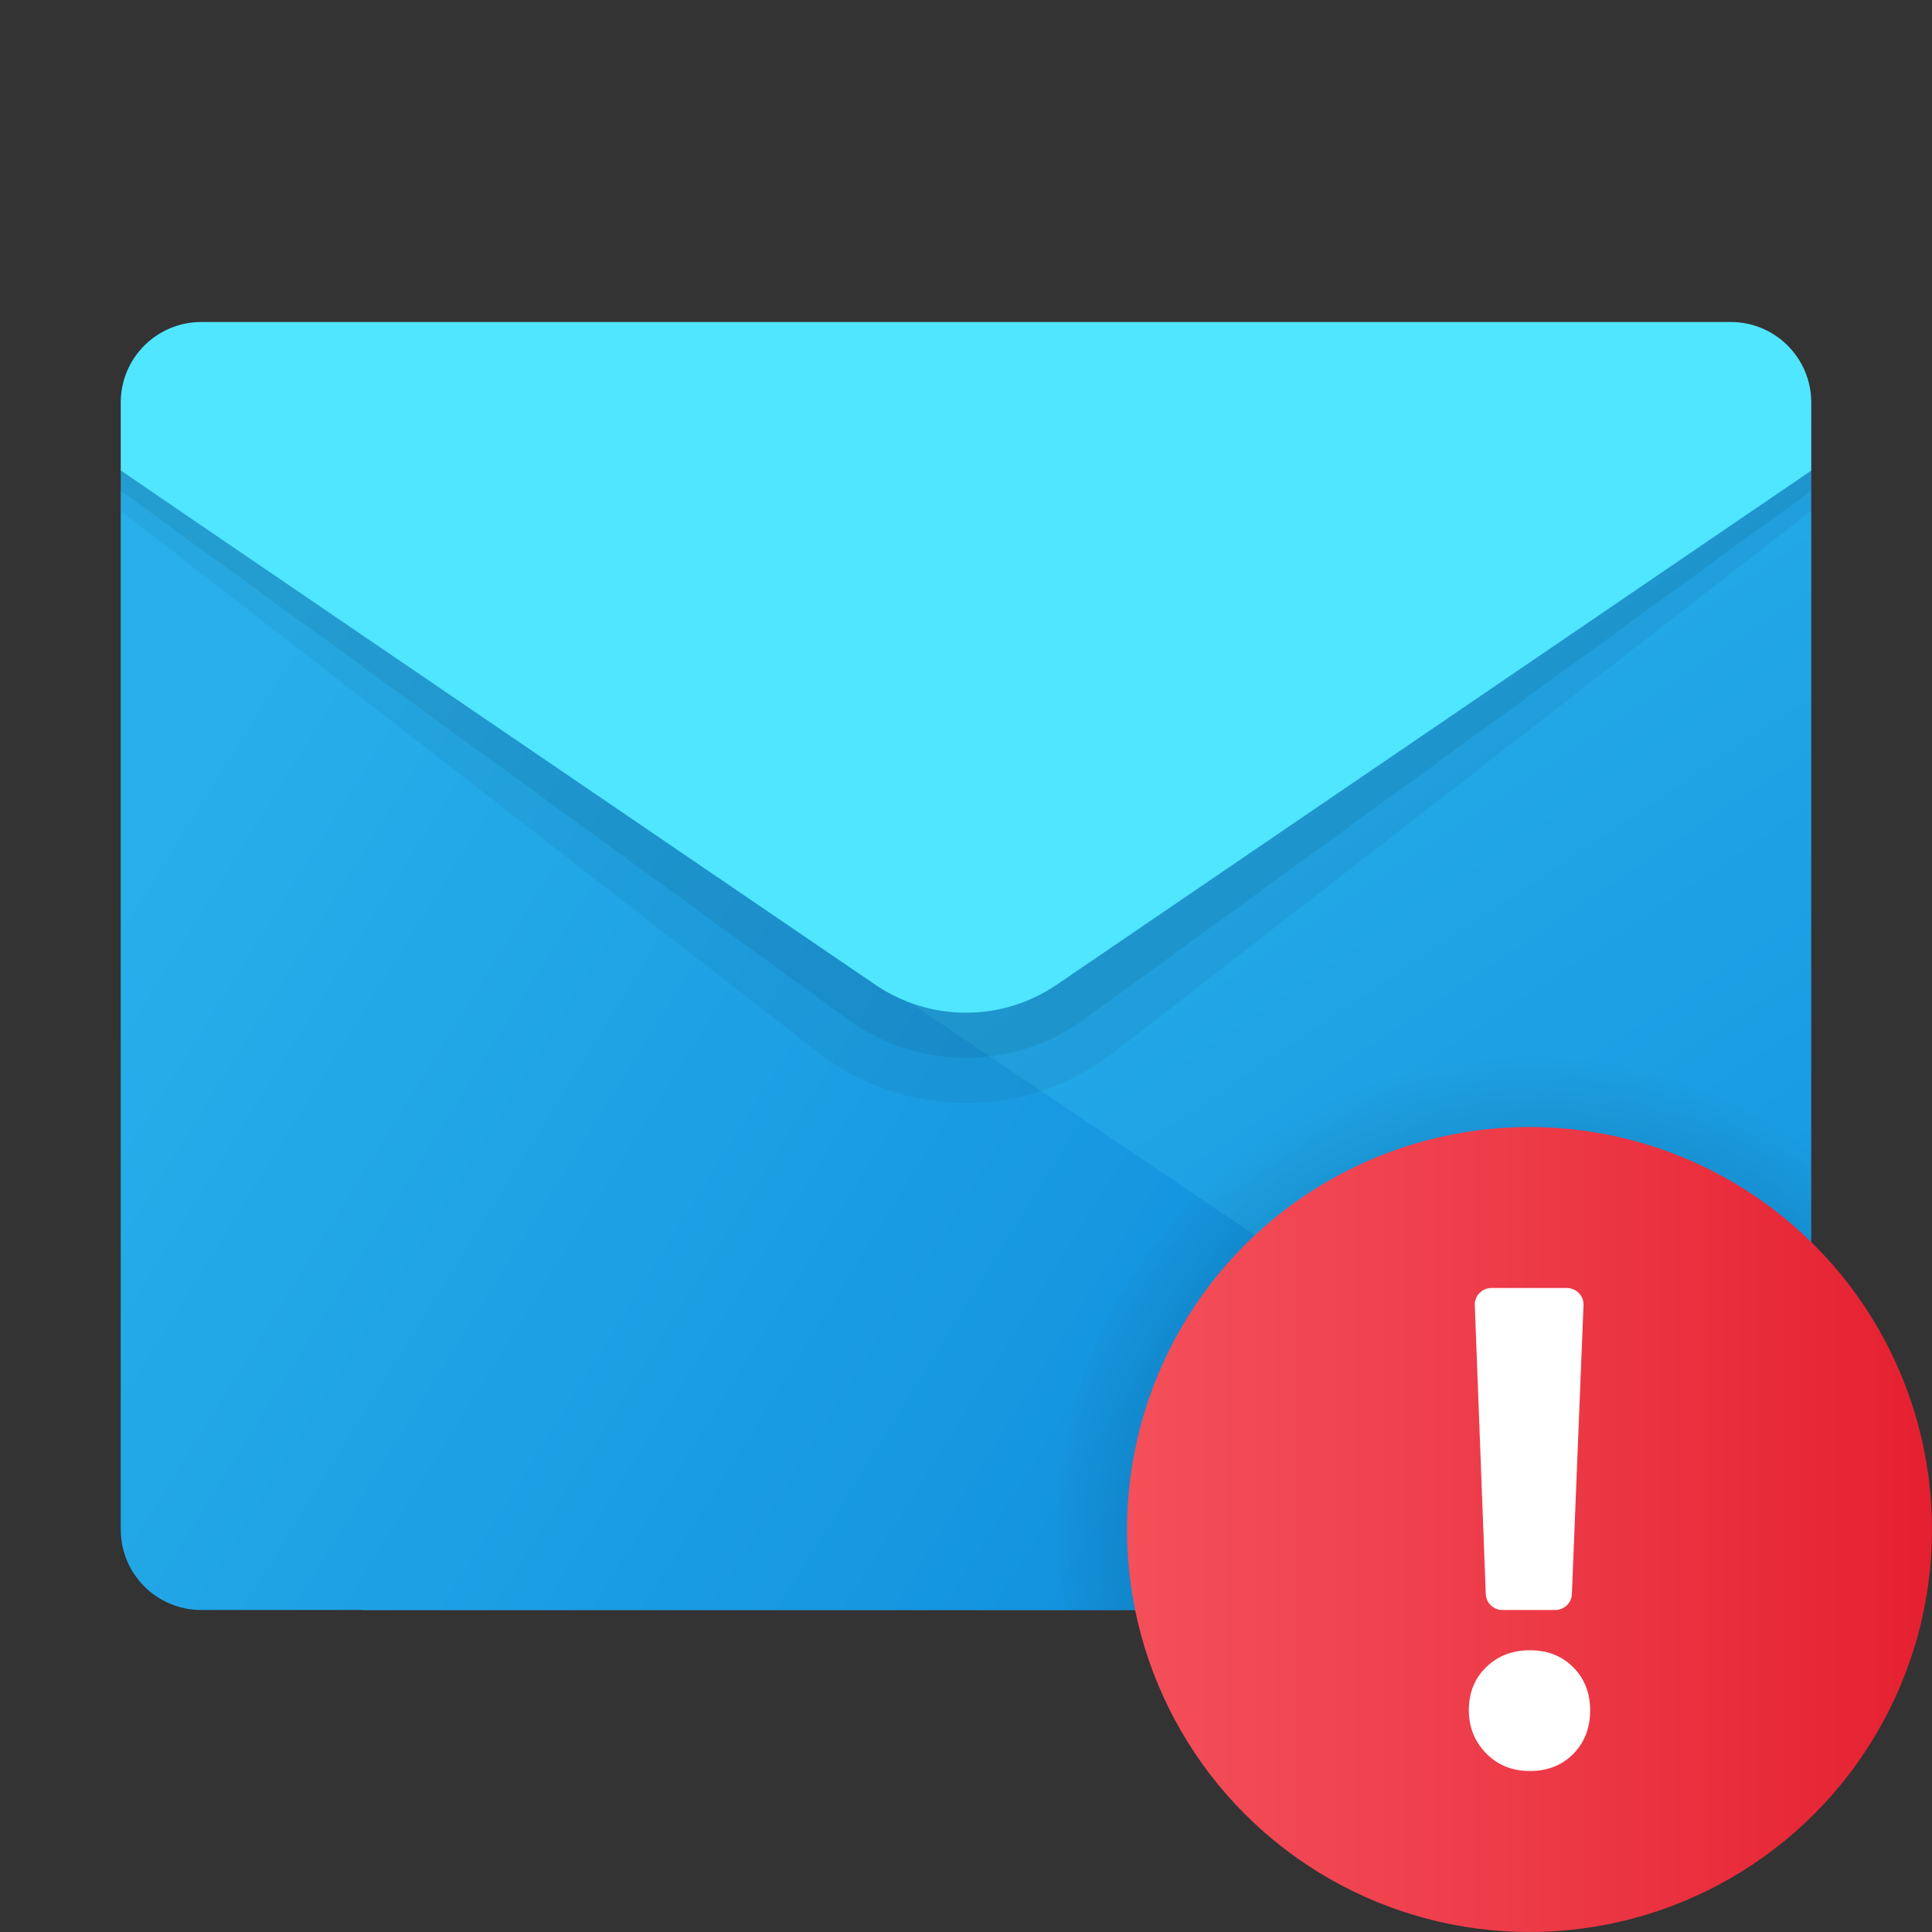 <svg xmlns="http://www.w3.org/2000/svg" viewBox="0 0 48 48"><rect x="0" y="0" width="48" height="48" fill="#333333" stroke="none"/><linearGradient id="MF6tQ20ojHK6scQyObYOja" x1="21.516" x2="45.592" y1="372.362" y2="336.327" gradientTransform="matrix(1 0 0 -1 0 390)" gradientUnits="userSpaceOnUse"><stop offset="0" stop-color="#28afea"/><stop offset="1" stop-color="#0b88da"/></linearGradient><path fill="url(#MF6tQ20ojHK6scQyObYOja)" d="M9,26l36-14.308V38c0,1.105-0.895,2-2,2H9V26z"/><linearGradient id="MF6tQ20ojHK6scQyObYOjb" x1="1.408" x2="36.331" y1="365.59" y2="343.836" gradientTransform="matrix(1 0 0 -1 0 390)" gradientUnits="userSpaceOnUse"><stop offset="0" stop-color="#28afea"/><stop offset="1" stop-color="#0b88da"/></linearGradient><path fill="url(#MF6tQ20ojHK6scQyObYOjb)" d="M3,11.692V38c0,1.105,0.895,2,2,2h38c0.491,0,0.935-0.184,1.283-0.478L3,11.692z"/><path d="M3,11h42v1.692l-17.32,13.45c-2.165,1.681-5.195,1.681-7.36,0L3,12.692V11	z" opacity=".05"/><path d="M3,10.5h42v1.692L26.966,25.304c-1.762,1.304-4.17,1.304-5.932,0L3,12.192	V10.5z" opacity=".07"/><path fill="#50e6ff" d="M5,8h38c1.105,0,2,0.895,2,2v1.692L26.252,24.466c-1.359,0.926-3.146,0.926-4.504,0L3,11.692V10	C3,8.895,3.895,8,5,8z"/><radialGradient id="MF6tQ20ojHK6scQyObYOjc" cx="38.003" cy="38.311" r="12.101" gradientUnits="userSpaceOnUse"><stop offset=".348"/><stop offset=".936" stop-opacity=".098"/><stop offset="1" stop-opacity="0"/></radialGradient><path fill="url(#MF6tQ20ojHK6scQyObYOjc)" d="M45,28.619c-1.955-1.461-4.372-2.337-7-2.337	c-6.472,0-11.718,5.246-11.718,11.718c0,0.683,0.071,1.349,0.183,2H45V28.619z" opacity=".3"/><linearGradient id="MF6tQ20ojHK6scQyObYOjd" x1="28" x2="48" y1="352" y2="352" gradientTransform="matrix(1 0 0 -1 0 390)" gradientUnits="userSpaceOnUse"><stop offset="0" stop-color="#f44f5a"/><stop offset=".443" stop-color="#ee3d4a"/><stop offset="1" stop-color="#e52030"/></linearGradient><circle cx="38" cy="38" r="10" fill="url(#MF6tQ20ojHK6scQyObYOjd)"/><path fill="#fff" d="M38.008,44c-0.439,0-0.802-0.147-1.087-0.441s-0.428-0.65-0.428-1.068	c0-0.436,0.144-0.794,0.433-1.073C37.213,41.139,37.575,41,38.008,41c0.439,0,0.799,0.141,1.079,0.423	c0.28,0.282,0.42,0.638,0.42,1.068c0,0.436-0.139,0.797-0.416,1.081S38.453,44,38.008,44z"/><path fill="#fff" d="M39.342,32.425l-0.289,7.182C39.044,39.827,38.86,40,38.637,40H37.33	c-0.224,0-0.407-0.174-0.416-0.394l-0.273-7.181C36.632,32.193,36.821,32,37.057,32h1.87C39.162,32,39.351,32.193,39.342,32.425z"/></svg>
